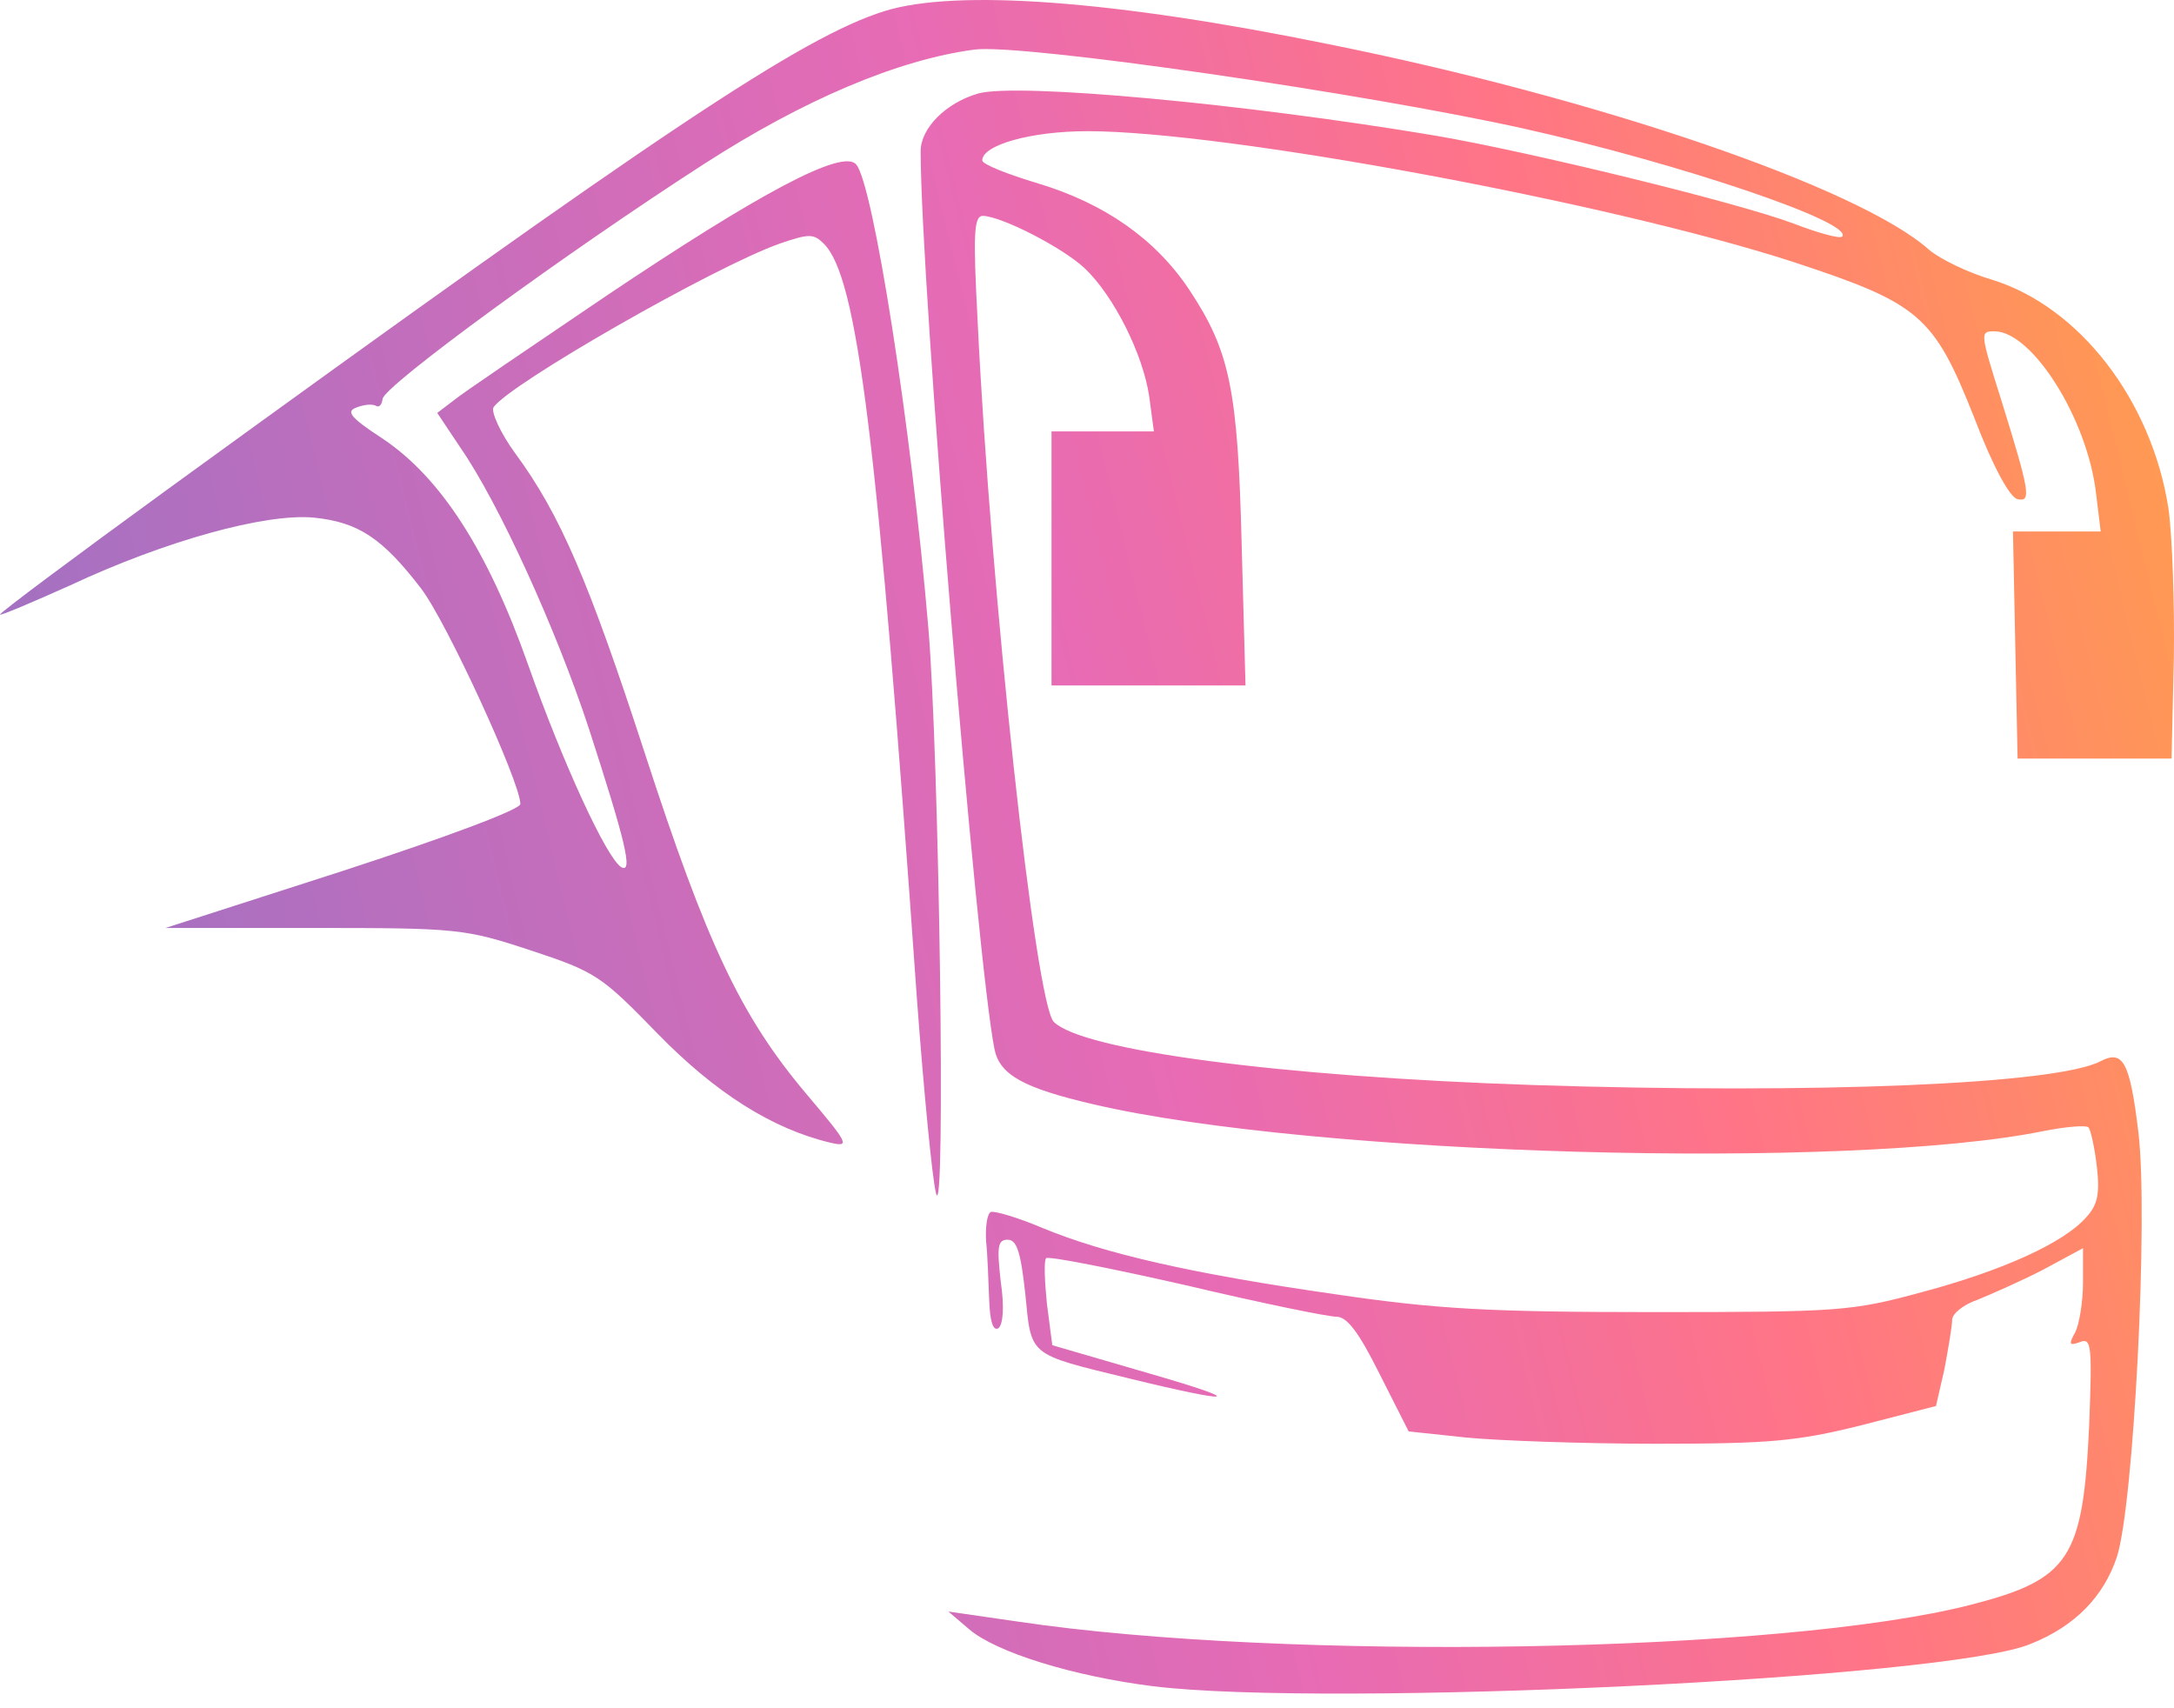 <svg width="56" height="44" viewBox="0 0 56 44" fill="none" xmlns="http://www.w3.org/2000/svg">
<path d="M22.783 0.286C20.642 0.96 16.993 3.399 4.323 12.599C1.924 14.344 -0.02 15.792 0 15.831C0.04 15.851 0.833 15.514 1.805 15.078C4.263 13.928 6.841 13.214 8.09 13.333C9.24 13.452 9.855 13.868 10.846 15.157C11.501 16.01 13.404 20.154 13.404 20.709C13.404 20.848 11.56 21.542 8.824 22.434L4.263 23.902H8.09C11.778 23.902 11.977 23.921 13.662 24.477C15.348 25.032 15.486 25.131 16.934 26.618C18.421 28.145 19.888 29.077 21.395 29.434C21.911 29.553 21.851 29.454 20.761 28.165C19.075 26.162 18.203 24.298 16.616 19.42C15.169 14.979 14.435 13.254 13.265 11.667C12.889 11.152 12.651 10.616 12.71 10.497C13.067 9.922 18.401 6.869 20.087 6.274C20.84 6.016 20.959 6.016 21.217 6.274C22.089 7.127 22.605 11.31 23.616 25.686C23.794 28.085 24.013 30.366 24.112 30.742C24.369 31.655 24.191 19.42 23.913 16.168C23.477 11.013 22.486 4.688 22.05 4.232C21.693 3.835 19.571 4.965 15.585 7.642C13.682 8.931 11.917 10.121 11.679 10.319L11.263 10.636L11.858 11.528C12.849 12.956 14.336 16.228 15.169 18.766C16.101 21.641 16.319 22.514 16.002 22.335C15.625 22.097 14.515 19.698 13.603 17.12C12.552 14.146 11.342 12.302 9.875 11.31C9.022 10.755 8.903 10.597 9.181 10.497C9.379 10.418 9.597 10.398 9.696 10.458C9.776 10.497 9.835 10.418 9.855 10.279C9.855 9.962 14.614 6.492 18.123 4.232C20.701 2.566 23.14 1.535 25.103 1.277C26.313 1.118 35.196 2.407 39.281 3.319C43.266 4.212 47.787 5.739 47.45 6.095C47.391 6.155 46.816 5.996 46.201 5.758C44.714 5.203 39.419 3.914 37 3.498C32.043 2.665 26.214 2.13 25.202 2.407C24.369 2.645 23.715 3.3 23.715 3.894C23.715 7.305 25.163 24.794 25.619 27.035C25.758 27.689 26.372 28.026 28.157 28.442C33.828 29.771 47.648 30.148 52.625 29.136C53.22 29.017 53.736 28.978 53.795 29.037C53.855 29.097 53.954 29.553 54.013 30.049C54.093 30.742 54.033 31.04 53.736 31.357C53.161 32.011 51.594 32.725 49.512 33.281C47.688 33.776 47.391 33.796 42.552 33.796C38.349 33.796 36.98 33.717 34.423 33.34C30.675 32.805 28.454 32.289 26.868 31.635C26.214 31.357 25.599 31.179 25.52 31.218C25.421 31.278 25.381 31.615 25.401 31.972C25.44 32.329 25.46 33.003 25.48 33.479C25.5 34.034 25.579 34.292 25.718 34.212C25.837 34.113 25.877 33.677 25.777 33.003C25.678 32.111 25.698 31.932 25.956 31.932C26.194 31.932 26.293 32.249 26.412 33.34C26.57 34.946 26.471 34.867 29.069 35.501C31.825 36.175 32.162 36.116 29.624 35.382L27.106 34.649L26.967 33.578C26.908 32.983 26.888 32.468 26.947 32.408C27.007 32.349 28.613 32.666 30.536 33.102C32.46 33.558 34.205 33.915 34.423 33.915C34.7 33.915 34.998 34.312 35.533 35.382L36.286 36.87L37.774 37.028C38.606 37.108 40.807 37.187 42.651 37.187C45.566 37.187 46.28 37.127 47.946 36.711L49.869 36.215L50.087 35.263C50.186 34.728 50.286 34.153 50.286 33.994C50.286 33.836 50.583 33.598 50.94 33.479C51.277 33.34 52.05 33.003 52.625 32.706L53.656 32.15V33.043C53.656 33.538 53.557 34.113 53.458 34.312C53.28 34.629 53.3 34.669 53.577 34.569C53.874 34.45 53.894 34.649 53.815 36.711C53.656 40.141 53.319 40.677 50.781 41.331C45.943 42.58 33.134 42.798 26.214 41.767L24.429 41.509L24.964 41.965C25.658 42.56 27.641 43.175 29.703 43.433C34.224 43.988 50.206 43.234 52.308 42.342C53.458 41.886 54.192 41.113 54.529 40.102C54.965 38.753 55.342 31.337 55.084 29.176C54.866 27.352 54.688 27.035 54.112 27.332C53.002 27.927 46.776 28.185 39.479 27.947C32.935 27.729 27.879 27.054 27.145 26.321C26.67 25.845 25.52 15.296 25.183 8.277C25.064 6.016 25.083 5.56 25.321 5.56C25.817 5.58 27.364 6.373 27.939 6.908C28.692 7.622 29.446 9.129 29.604 10.22L29.723 11.112H28.395H27.086V14.384V17.656H29.584H32.083L31.984 14.027C31.885 10.041 31.686 9.05 30.635 7.464C29.763 6.155 28.454 5.243 26.749 4.727C25.956 4.489 25.302 4.232 25.302 4.132C25.302 3.736 26.551 3.379 28.018 3.379C31.567 3.379 41.502 5.223 46.201 6.75C49.453 7.821 49.81 8.118 50.861 10.775C51.337 12.024 51.773 12.817 51.971 12.857C52.328 12.936 52.288 12.679 51.555 10.319C50.999 8.554 50.999 8.534 51.376 8.534C52.348 8.534 53.775 10.795 53.993 12.718L54.112 13.69H52.982H51.852L51.911 16.605L51.971 19.539H53.954H55.937L55.996 16.962C56.016 15.534 55.956 13.809 55.857 13.095C55.421 10.299 53.557 7.9 51.317 7.206C50.702 7.027 49.968 6.671 49.691 6.433C47.886 4.826 41.145 2.526 34.224 1.138C28.692 0.008 24.627 -0.289 22.783 0.286Z" fill="url(#paint0_linear_24_37)"/>
<defs>
<linearGradient id="paint0_linear_24_37" x1="0" y1="43.623" x2="86.416" y2="22.546" gradientUnits="userSpaceOnUse">
<stop stop-color="#9372C5"/>
<stop offset="0.369" stop-color="#E76BB5"/>
<stop offset="0.527" stop-color="#FF7487"/>
<stop offset="0.719" stop-color="#FF9F4B"/>
<stop offset="1" stop-color="#FFD700"/>
</linearGradient>
</defs>
</svg>
